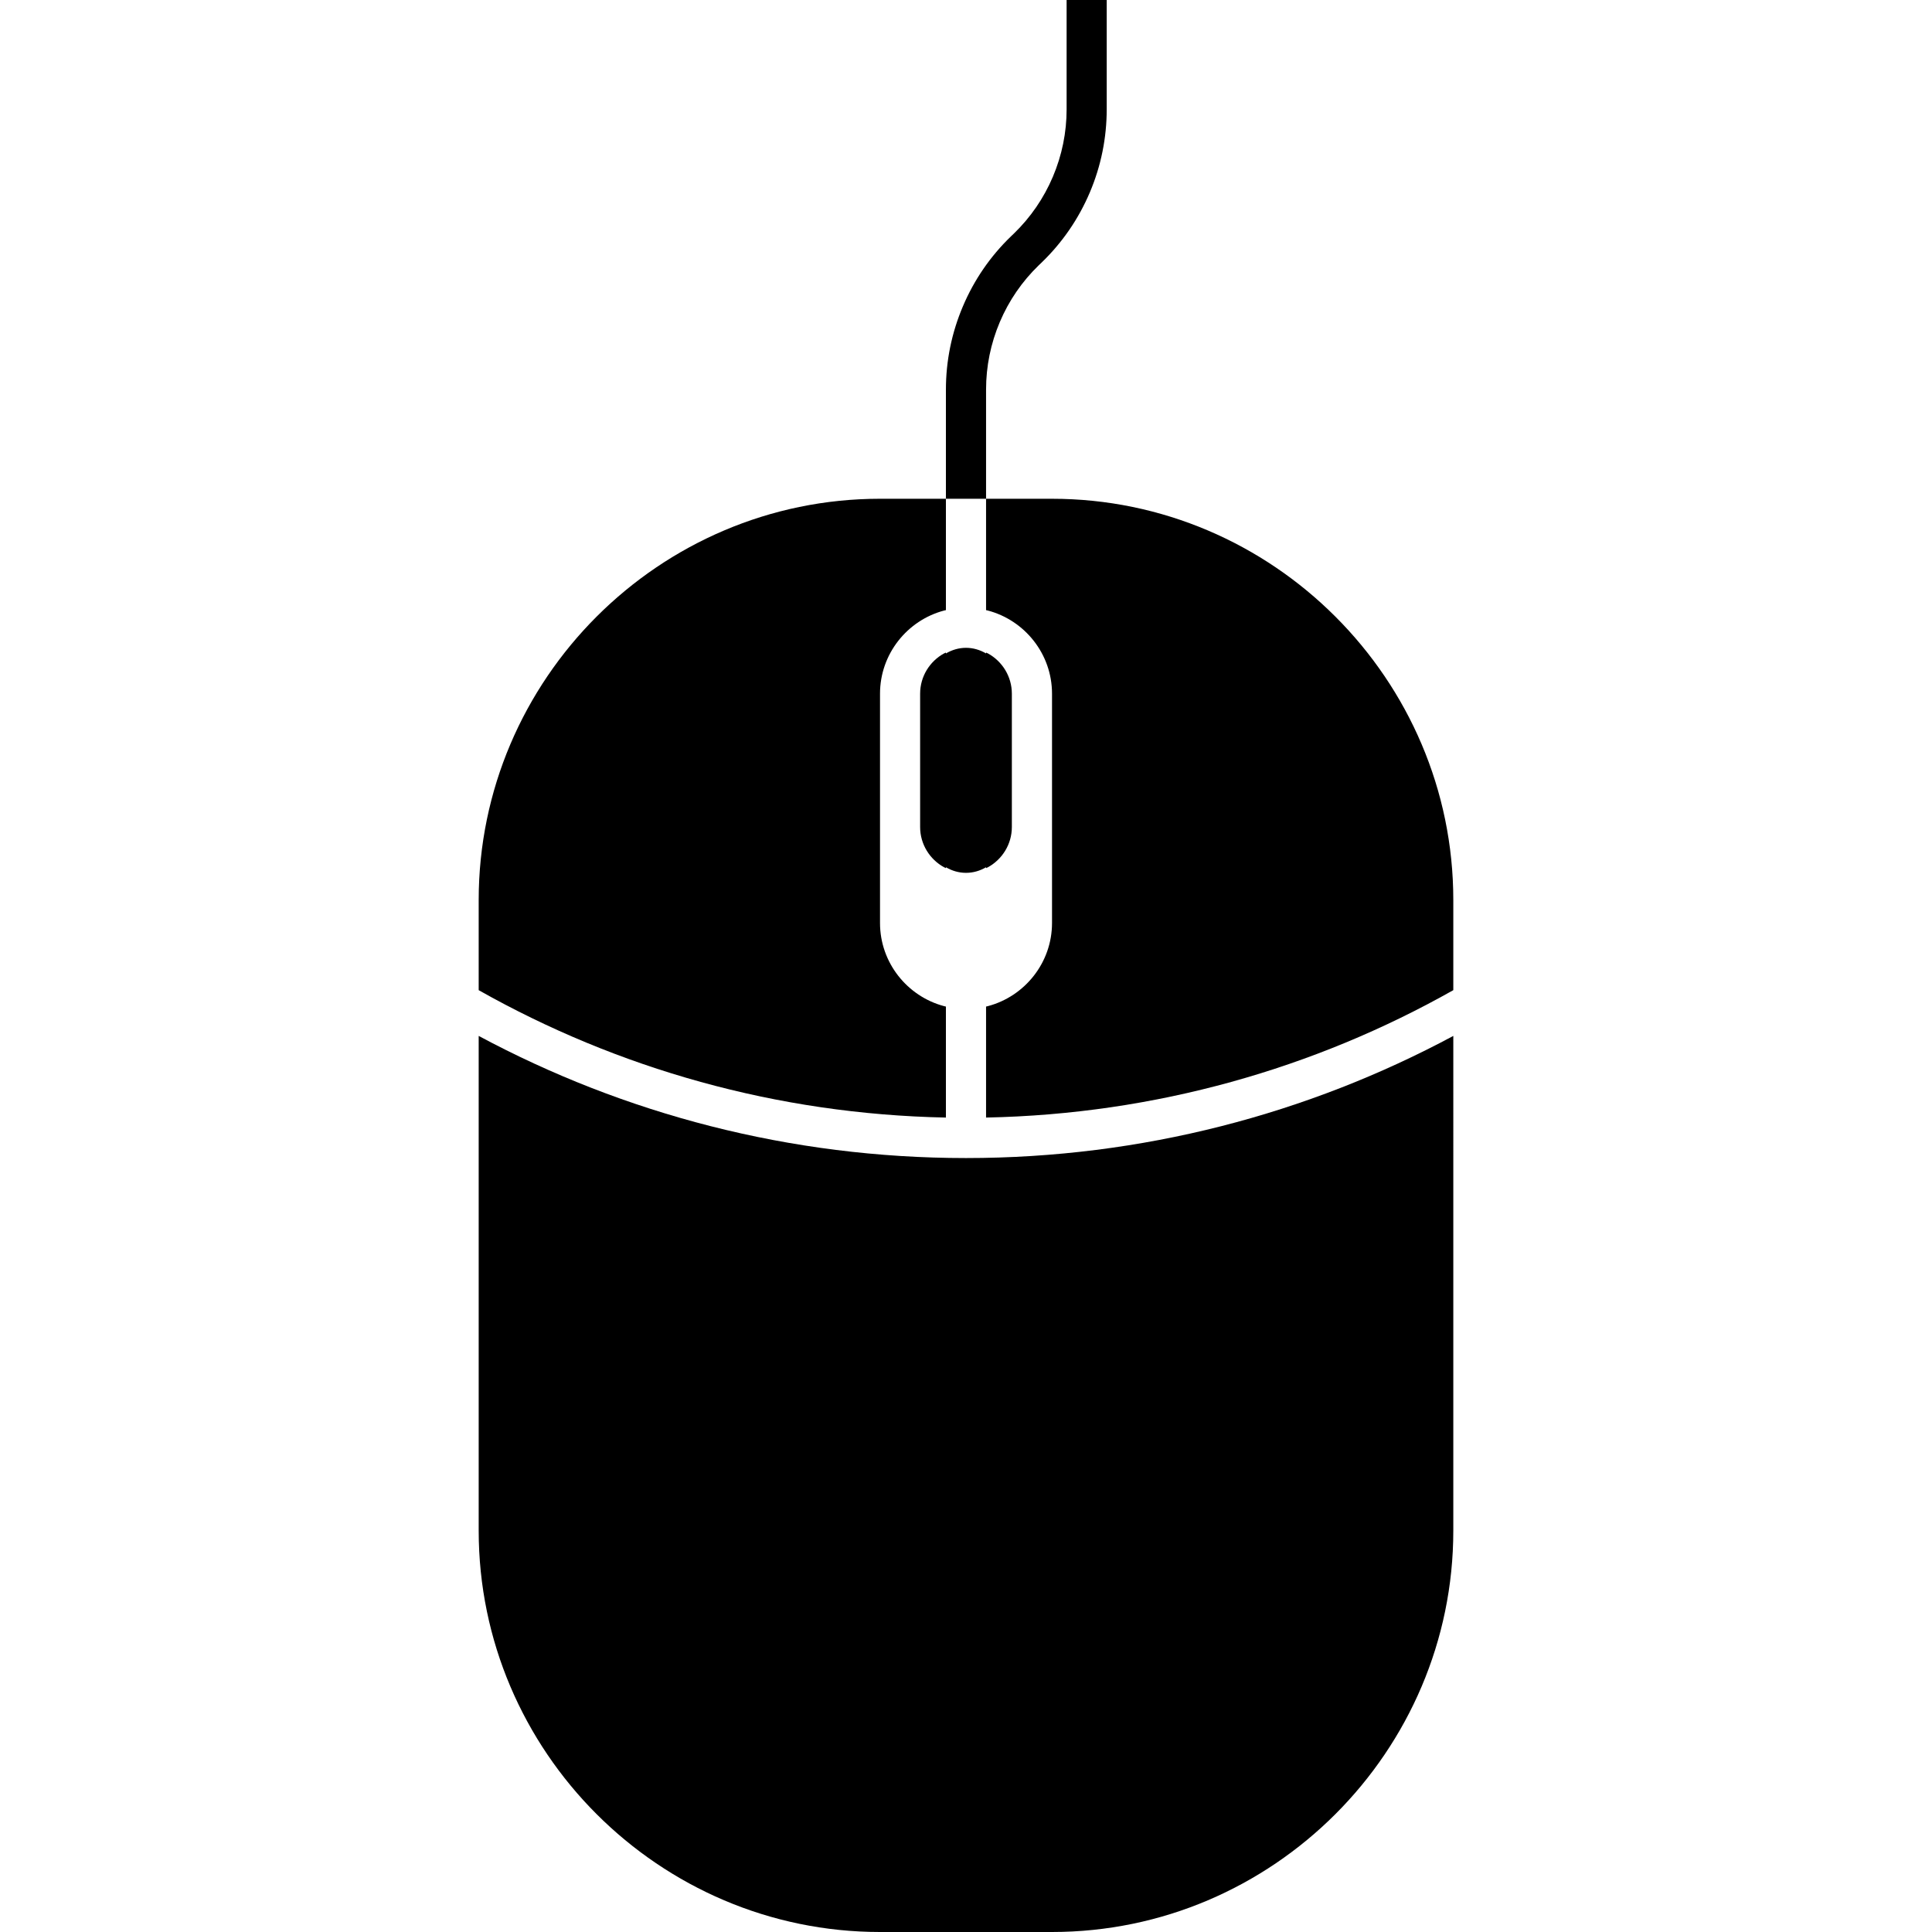 <?xml version="1.0" encoding="iso-8859-1"?>
<!-- Generator: Adobe Illustrator 19.0.0, SVG Export Plug-In . SVG Version: 6.00 Build 0)  -->
<svg version="1.1" id="Layer_1" xmlns="http://www.w3.org/2000/svg" xmlns:xlink="http://www.w3.org/1999/xlink" x="0px" y="0px"
	 viewBox="0 0 512 512" style="enable-background:new 0 0 512 512;" xml:space="preserve">
<g>
	<g>
		<g>
			<path d="M250.179,173.166c-3.768,2.068-6.336,6.08-6.336,10.668v35.328c0,4.585,2.568,8.596,6.336,10.665
				c0.169,0.082,0.341,0.151,0.499,0.233v-0.233c1.587,0.94,3.412,1.485,5.322,1.485c1.917,0,3.735-0.545,5.317-1.485v0.233
				c0.164-0.082,0.34-0.151,0.499-0.233c3.768-2.068,6.336-6.08,6.336-10.665v-35.326c0-4.59-2.568-8.602-6.336-10.667
				c-0.161-0.082-0.335-0.151-0.499-0.233v0.233c-1.582-0.934-3.402-1.49-5.317-1.49c-1.912,0-3.735,0.556-5.322,1.49v-0.233
				C250.516,173.015,250.348,173.084,250.179,173.166z"/>
			<path d="M278.797,132.178h-17.48v-28.925c0-6.185,1.231-12.211,3.64-17.905c2.419-5.699,5.901-10.765,10.337-15.058l0.781-0.747
				c5.478-5.299,9.761-11.538,12.741-18.552c2.975-7.014,4.475-14.441,4.475-22.057V0h-10.627v28.933
				c0,6.18-1.226,12.204-3.64,17.902c-2.414,5.693-5.896,10.76-10.332,15.06l-0.781,0.747c-5.484,5.294-9.769,11.538-12.741,18.557
				c-2.975,7.014-4.493,14.433-4.493,22.052v28.925h-17.467c-58.488,0-106.353,47.862-106.353,106.348v23.882
				c36.741,20.733,78.932,32.87,123.82,33.761v-29.412c-0.161-0.049-0.33-0.074-0.499-0.12
				c-9.738-2.586-16.965-11.505-16.965-22.029v-60.772c0-10.532,7.229-19.448,16.965-22.029c0.169-0.046,0.34-0.077,0.499-0.118
				V132.18h10.639v29.507c0.164,0.041,0.341,0.072,0.499,0.118c9.748,2.581,16.981,11.497,16.981,22.029v60.769
				c0,10.527-7.232,19.446-16.981,22.029c-0.161,0.046-0.335,0.072-0.499,0.12v29.412c44.895-0.891,87.091-13.028,123.825-33.761
				V238.52C385.142,180.04,337.28,132.178,278.797,132.178z"/>
			<path d="M126.858,274.529v131.113c0,58.499,47.867,106.358,106.353,106.358h45.586c58.483,0,106.345-47.859,106.345-106.358
				V274.529c-38.5,20.646-82.488,32.366-129.142,32.366S165.358,295.178,126.858,274.529z"/>
		</g>
	</g>
</g>
<g>
</g>
<g>
</g>
<g>
</g>
<g>
</g>
<g>
</g>
<g>
</g>
<g>
</g>
<g>
</g>
<g>
</g>
<g>
</g>
<g>
</g>
<g>
</g>
<g>
</g>
<g>
</g>
<g>
</g>
</svg>
